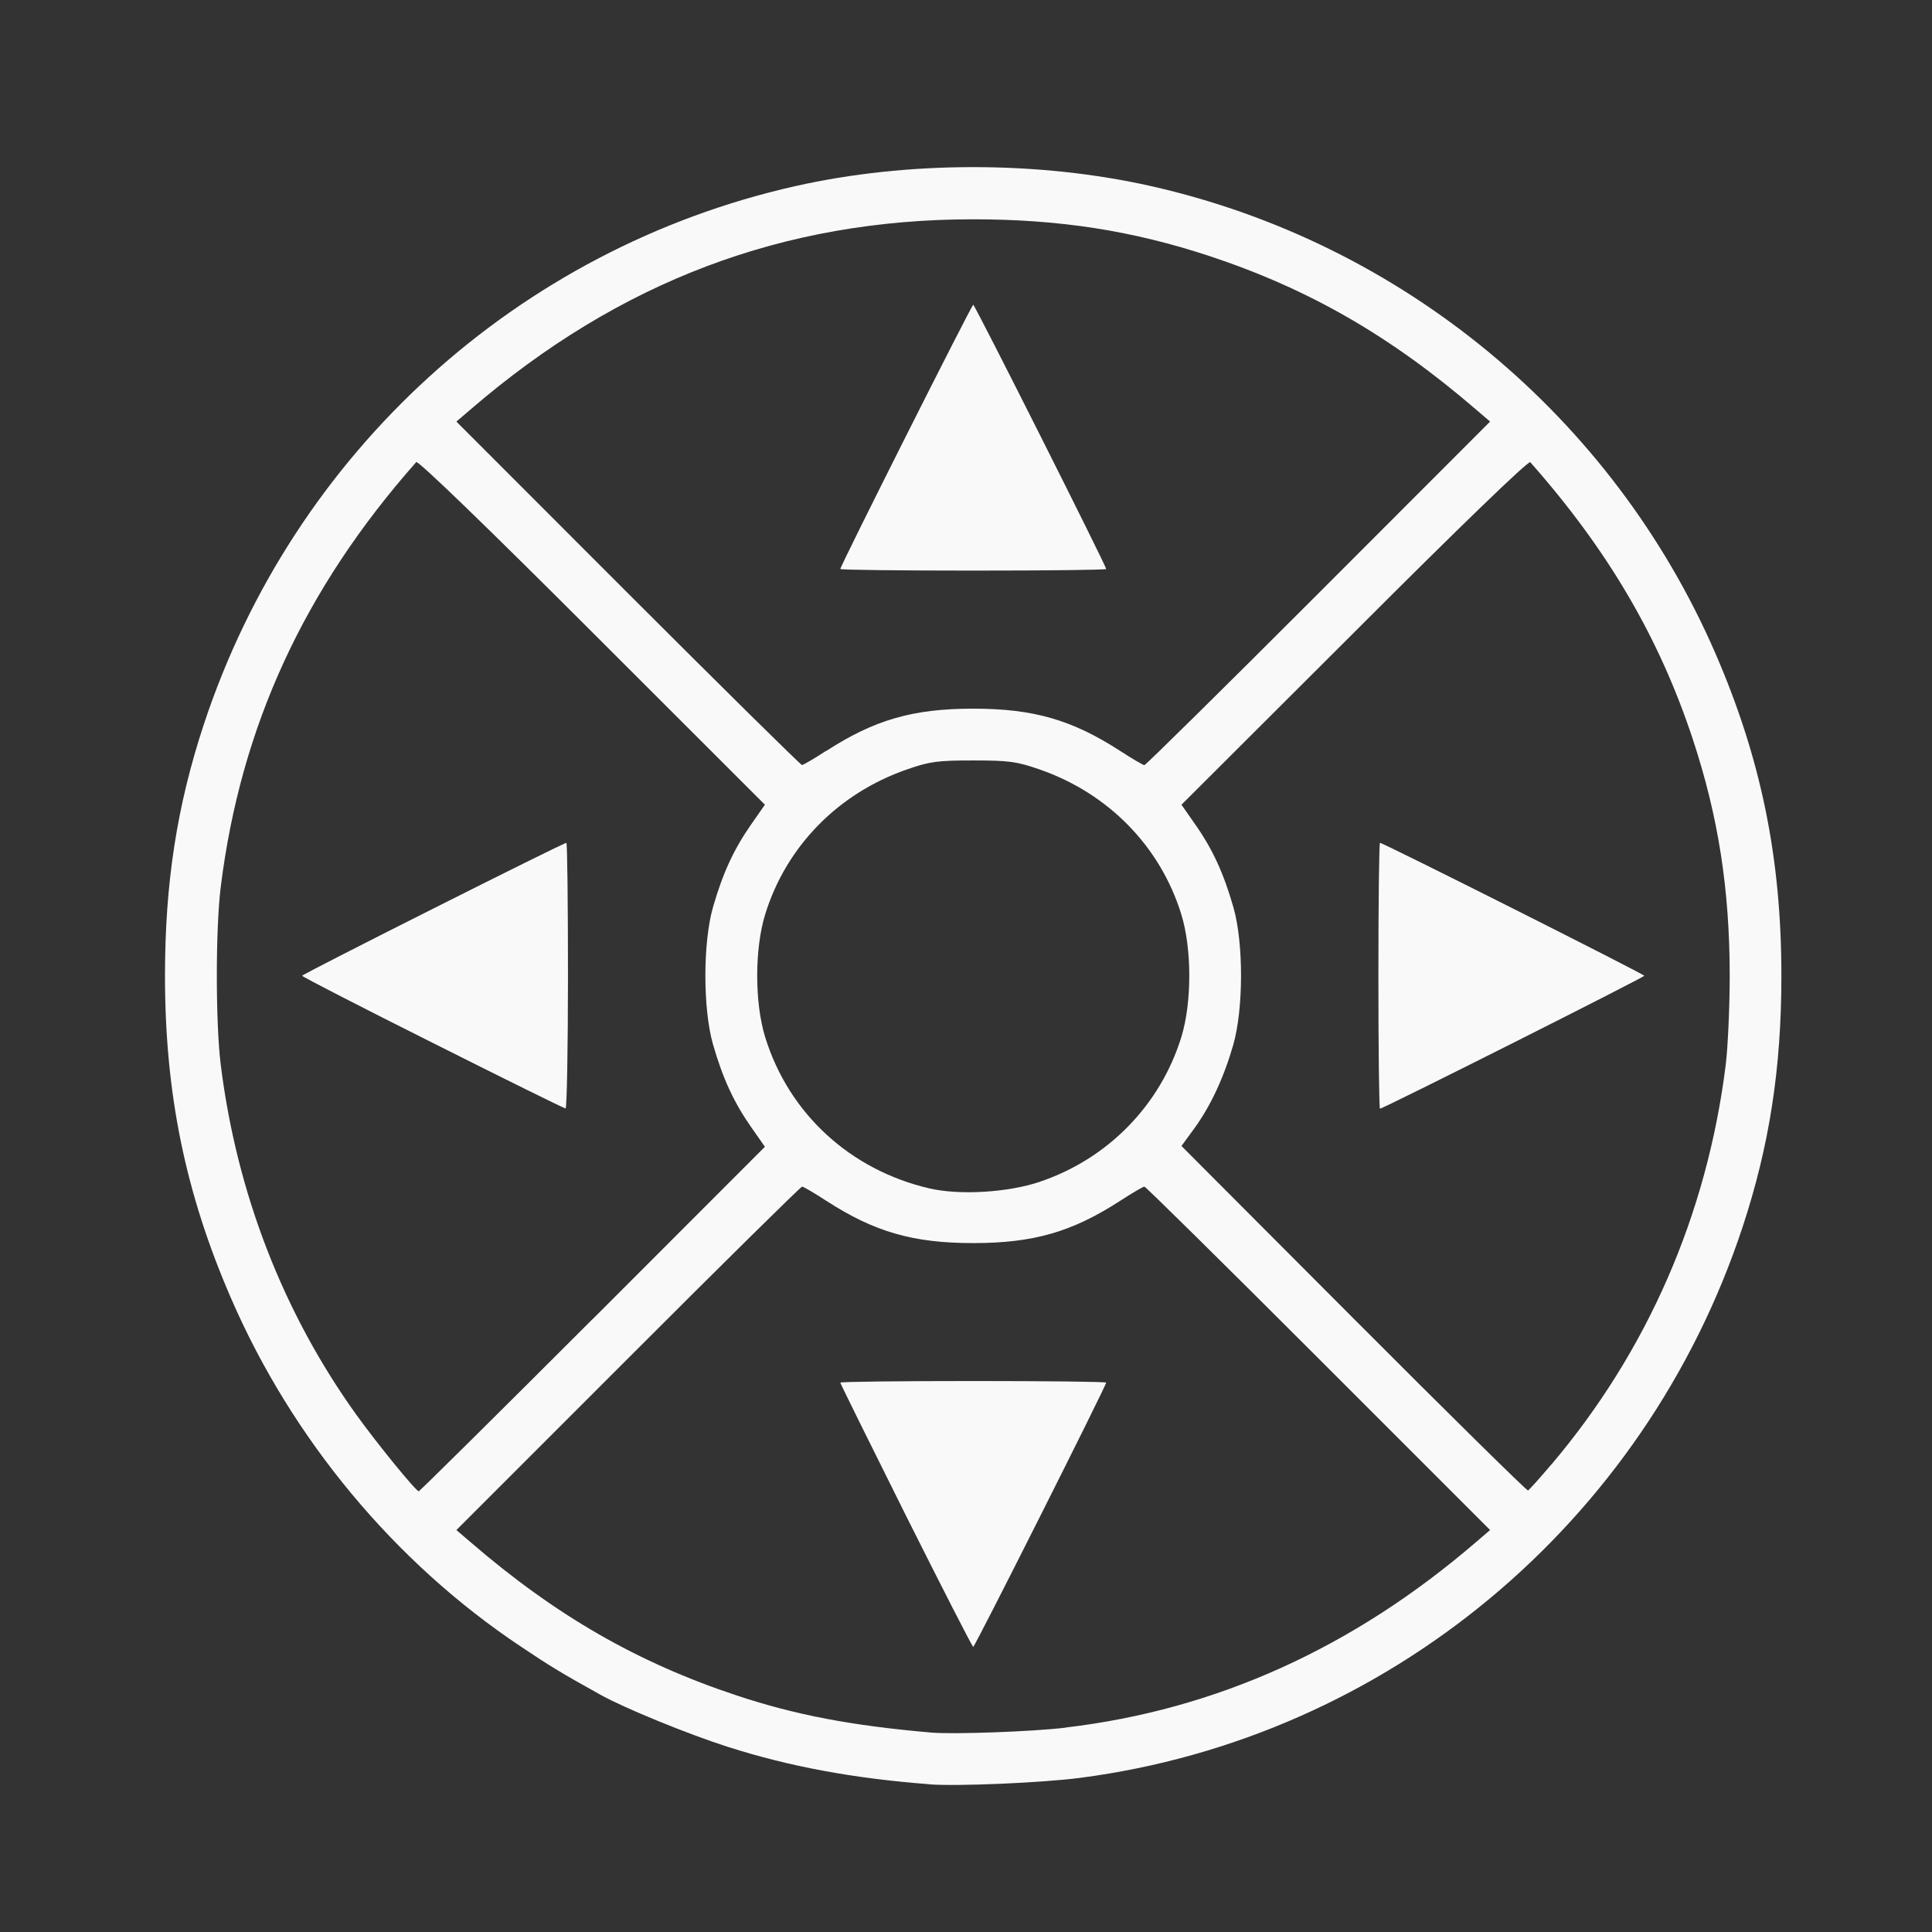 <?xml version="1.0" encoding="UTF-8" standalone="no"?>
<svg
   width="64"
   height="64"
   version="1.1"
   viewBox="0 0 16.933 16.933"
   id="svg7"
   sodipodi:docname="page.kramo.Cartridges.svg"
   inkscape:version="1.4 (e7c3feb100, 2024-10-09)"
   xmlns:inkscape="http://www.inkscape.org/namespaces/inkscape"
   xmlns:sodipodi="http://sodipodi.sourceforge.net/DTD/sodipodi-0.dtd"
   xmlns="http://www.w3.org/2000/svg"
   xmlns:svg="http://www.w3.org/2000/svg"
   xmlns:rdf="http://www.w3.org/1999/02/22-rdf-syntax-ns#"
   xmlns:cc="http://creativecommons.org/ns#"
   xmlns:dc="http://purl.org/dc/elements/1.1/">
  <rect x="0" y="0" width="16.933" height="16.933" fill="#333333" stroke="none"/>
  <sodipodi:namedview
     id="namedview7"
     pagecolor="#9c4444"
     bordercolor="#000000"
     borderopacity="0.25"
     inkscape:showpageshadow="2"
     inkscape:pageopacity="0.0"
     inkscape:pagecheckerboard="0"
     inkscape:deskcolor="#d1d1d1"
     inkscape:zoom="6.15625"
     inkscape:cx="15.837563"
     inkscape:cy="27.28934"
     inkscape:window-width="1183"
     inkscape:window-height="941"
     inkscape:window-x="35"
     inkscape:window-y="32"
     inkscape:window-maximized="0"
     inkscape:current-layer="svg7"
     showgrid="false" />
  <defs
     id="defs2">
    <filter
       style="color-interpolation-filters:sRGB;"
       inkscape:label="Blur"
       id="filter1283"
       x="-0.082"
       y="-0.082"
       width="1.165"
       height="1.165">
      <feGaussianBlur
         stdDeviation="0.5 0.5"
         result="blur"
         id="feGaussianBlur1281" />
    </filter>
    <filter
       style="color-interpolation-filters:sRGB;"
       inkscape:label="Blur"
       id="filter1694"
       x="-0.95"
       y="-0.212"
       width="2.899"
       height="1.424">
      <feGaussianBlur
         stdDeviation="0.2 0.2"
         result="blur"
         id="feGaussianBlur1692" />
    </filter>
    <clipPath
       clipPathUnits="userSpaceOnUse"
       id="clipPath9">
      <path
         style="display:block;opacity:0.85;fill:#ffffff;stroke-width:1.028"
         d="m 47.459,1023.307 c 0.857,1.818 1.287,4.02 1.287,6.533 0,2.424 -0.471,4.595 -1.412,6.367 -0.942,1.774 -2.199,3.268 -3.706,4.412 -1.506,1.145 -3.246,1.96 -5.149,2.522 -1.905,0.561 -3.853,0.805 -5.777,0.805 -3.85,0 -7.996,-1.297 -10.611,-2.821 -2.985,-1.526 -7.042,-6.209 -6.961,-6.935 0.105,-0.944 2.398,-4.079 3.788,-6.2 0.677,-1.033 0.945,-1.521 1.959,-0.556 1.267,1.667 3.027,2.739 4.65,3.634 1.422,0.728 4.427,1.775 6.002,1.988 1.318,0.209 3.287,0.209 3.43,-2.016 0,-0.852 -0.665,-1.627 -1.522,-2.392 -0.858,-0.762 -1.432,-1.414 -2.708,-2.245 -5.062,-4.256 -7.797,-6.177 -10.368,-10.426 -0.858,-1.683 -1.354,-3.552 -1.354,-5.752 0,-2.155 0.309,-4.256 1.063,-5.872 2.447,-4.822 7.392,-7.343 11.82,-7.406 3.784,0 6.56,1.098 9.049,2.313 3.362,1.541 5.502,3.559 7.329,5.349 0.712,0.698 0.097,1.54 -0.274,2.159 -0.933,1.556 -2.254,3.475 -2.666,4.398 -0.328,0.671 -0.934,0.923 -1.437,0.456 0,0 -1.243,-1.132 -2.247,-1.829 -2.666,-1.599 -5.434,-3.954 -8.254,-4.247 -0.753,0 -1.51,0.238 -1.865,0.642 -0.356,0.404 -0.485,1.218 -0.466,1.846 0.034,1.132 0.328,1.343 1.321,2.364 0.857,0.696 1.532,1.197 3.266,2.191 1.296,0.742 2.886,1.786 4.372,2.705 1.485,0.92 2.977,2.104 4.275,3.405 1.297,1.303 2.308,2.79 3.166,4.608 z"
         id="path11" />
    </clipPath>
    <inkscape:path-effect
       effect="powerclip"
       id="path-effect13"
       is_visible="true"
       lpeversion="1"
       inverse="true"
       flatten="false"
       hide_clip="false"
       message="" />
  </defs>
  <path
     style="fill:#f9f9f9;fill-opacity:1;stroke-width:0.021"
     d="M 8.146,15.638 C 7.48,15.587 6.919,15.483 6.378,15.31 6.031,15.199 5.482,14.975 5.267,14.856 4.928,14.668 4.822,14.604 4.563,14.43 3.46,13.695 2.561,12.614 2.025,11.379 1.625,10.458 1.446,9.585 1.446,8.552 c 0,-0.812 0.105,-1.489 0.34,-2.202 0.786,-2.381 2.75,-4.169 5.181,-4.718 0.989,-0.223 2.137,-0.223 3.125,0 2.2,0.497 4.043,2.023 4.942,4.093 0.4,0.921 0.579,1.795 0.579,2.827 0,0.812 -0.105,1.489 -0.34,2.202 -0.858,2.599 -3.119,4.478 -5.806,4.828 -0.339,0.044 -1.074,0.075 -1.321,0.057 z M 9.339,15.141 C 10.658,14.986 11.859,14.443 12.935,13.517 l 0.125,-0.107 -1.505,-1.505 c -0.828,-0.828 -1.514,-1.505 -1.525,-1.505 -0.011,0 -0.107,0.056 -0.213,0.125 -0.422,0.273 -0.76,0.37 -1.287,0.37 -0.526,0 -0.865,-0.097 -1.287,-0.37 -0.106,-0.069 -0.202,-0.125 -0.213,-0.125 -0.011,0 -0.698,0.677 -1.525,1.505 l -1.505,1.505 0.125,0.107 c 0.746,0.643 1.463,1.055 2.332,1.343 0.516,0.171 1.003,0.264 1.704,0.325 0.192,0.017 0.889,-0.008 1.179,-0.043 z M 7.94,13.283 c -0.316,-0.633 -0.575,-1.157 -0.575,-1.165 0,-0.008 0.524,-0.014 1.165,-0.014 0.641,0 1.165,0.006 1.165,0.014 0,0.028 -1.151,2.316 -1.165,2.316 -0.008,0 -0.273,-0.518 -0.59,-1.151 z M 5.195,11.561 6.704,10.051 6.579,9.872 C 6.431,9.66 6.334,9.449 6.249,9.153 c -0.089,-0.311 -0.089,-0.891 0,-1.202 C 6.334,7.655 6.431,7.445 6.579,7.232 L 6.704,7.053 5.188,5.538 C 4.268,4.618 3.663,4.033 3.648,4.05 2.665,5.162 2.11,6.367 1.935,7.771 c -0.046,0.365 -0.046,1.198 0,1.563 0.14,1.124 0.548,2.175 1.19,3.068 0.185,0.257 0.519,0.666 0.545,0.668 0.008,4.33e-4 0.693,-0.678 1.524,-1.509 z M 3.792,9.14 C 3.163,8.825 2.648,8.56 2.648,8.552 c 0,-0.014 2.288,-1.165 2.316,-1.165 0.008,0 0.014,0.524 0.014,1.165 0,0.641 -0.01,1.164 -0.021,1.163 C 4.945,9.715 4.421,9.456 3.792,9.14 Z m 9.805,3.696 c 0.842,-0.994 1.364,-2.191 1.528,-3.502 0.019,-0.156 0.035,-0.508 0.035,-0.781 0,-0.759 -0.1,-1.398 -0.324,-2.076 -0.295,-0.891 -0.744,-1.657 -1.424,-2.426 -0.015,-0.017 -0.621,0.568 -1.54,1.488 L 10.355,7.053 10.48,7.232 c 0.149,0.213 0.245,0.423 0.33,0.719 0.09,0.313 0.089,0.891 -10e-4,1.206 -0.082,0.286 -0.198,0.535 -0.34,0.731 l -0.114,0.156 1.509,1.513 c 0.83,0.832 1.518,1.51 1.528,1.506 0.01,-0.004 0.102,-0.106 0.204,-0.227 z M 12.081,8.552 c 0,-0.641 0.006,-1.165 0.014,-1.165 0.028,0 2.316,1.151 2.316,1.165 0,0.014 -2.288,1.165 -2.316,1.165 -0.008,0 -0.014,-0.524 -0.014,-1.165 z M 9.112,10.358 c 0.596,-0.2 1.056,-0.67 1.241,-1.266 0.094,-0.303 0.094,-0.777 0,-1.08 C 10.169,7.418 9.714,6.953 9.112,6.744 8.911,6.674 8.844,6.665 8.53,6.665 c -0.315,0 -0.381,0.009 -0.582,0.079 -0.602,0.209 -1.057,0.674 -1.241,1.268 -0.094,0.303 -0.094,0.777 0,1.08 0.207,0.668 0.745,1.163 1.44,1.324 0.263,0.061 0.687,0.036 0.966,-0.058 z M 7.243,6.581 C 7.665,6.308 8.003,6.211 8.53,6.211 c 0.526,0 0.865,0.097 1.287,0.37 0.106,0.069 0.202,0.125 0.213,0.125 0.011,0 0.698,-0.677 1.525,-1.505 L 13.06,3.695 12.935,3.588 C 12.188,2.945 11.472,2.533 10.603,2.245 9.928,2.022 9.288,1.922 8.53,1.922 c -1.664,0 -3.102,0.544 -4.405,1.666 L 4,3.695 5.504,5.2 c 0.828,0.828 1.514,1.505 1.525,1.505 0.011,0 0.107,-0.056 0.213,-0.125 z m 0.122,-1.594 c 0,-0.028 1.151,-2.316 1.165,-2.316 0.014,0 1.165,2.288 1.165,2.316 0,0.008 -0.524,0.014 -1.165,0.014 -0.641,0 -1.165,-0.006 -1.165,-0.014 z"
     id="path1" />
</svg>
